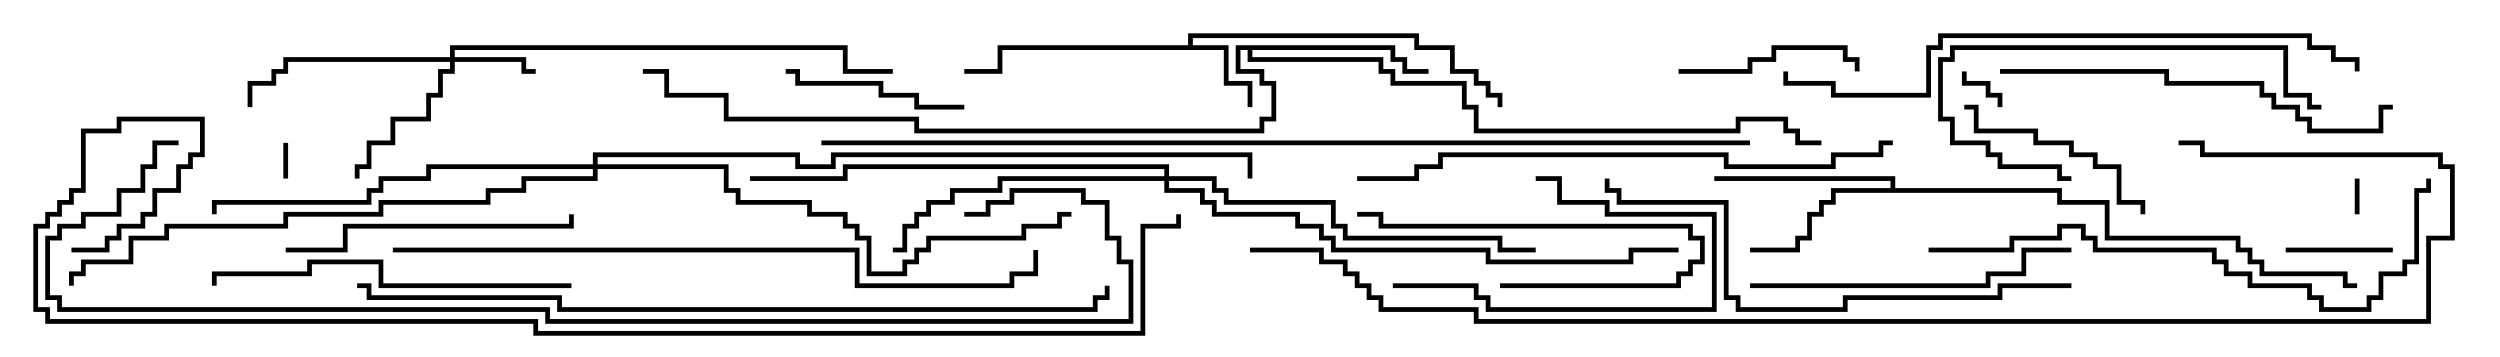 <svg version="1.1" width="105" height="15" xmlns="http://www.w3.org/2000/svg"><path d="M49.9,1.9L49.9,1.4L59.6,1.4L59.6,1.9L61.1,1.9L61.1,2.9L62.1,2.9L62.1,3.4L62.6,3.4L62.6,3.9L63.1,3.9L63.1,4.5L62.9,4.5L62.9,4.1L62.4,4.1L62.4,3.6L61.9,3.6L61.9,3.1L60.9,3.1L60.9,2.1L59.4,2.1L59.4,1.6L50.1,1.6L50.1,1.9L51.6,1.9L51.6,3.4L52.6,3.4L52.6,4.5L52.4,4.5L52.4,3.6L51.4,3.6L51.4,2.1L42.1,2.1L42.1,3.1L40.5,3.1L40.5,2.9L41.9,2.9L41.9,1.9z" stroke="none"/><path d="M79.4,7.9L79.4,7.6L72,7.6L72,7.4L79.6,7.4L79.6,7.9L86.6,7.9L86.6,8.4L88.6,8.4L88.6,9.9L94.1,9.9L94.1,10.4L94.6,10.4L94.6,10.9L95.1,10.9L95.1,11.4L98.6,11.4L98.6,11.9L99,11.9L99,12.1L98.4,12.1L98.4,11.6L94.9,11.6L94.9,11.1L94.4,11.1L94.4,10.6L93.9,10.6L93.9,10.1L88.4,10.1L88.4,8.6L86.4,8.6L86.4,8.1L77.1,8.1L77.1,8.6L76.6,8.6L76.6,9.1L76.1,9.1L76.1,10.1L75.6,10.1L75.6,10.6L73.5,10.6L73.5,10.4L75.4,10.4L75.4,9.9L75.9,9.9L75.9,8.9L76.4,8.9L76.4,8.4L76.9,8.4L76.9,7.9z" stroke="none"/><path d="M58.6,1.9L58.6,2.4L59.1,2.4L59.1,2.9L60,2.9L60,3.1L58.9,3.1L58.9,2.6L58.4,2.6L58.4,2.1L52.6,2.1L52.6,2.4L58.1,2.4L58.1,2.9L58.6,2.9L58.6,3.4L61.6,3.4L61.6,4.4L62.1,4.4L62.1,5.4L72.9,5.4L72.9,4.9L75.1,4.9L75.1,5.4L75.6,5.4L75.6,5.9L76.5,5.9L76.5,6.1L75.4,6.1L75.4,5.6L74.9,5.6L74.9,5.1L73.1,5.1L73.1,5.6L61.9,5.6L61.9,4.6L61.4,4.6L61.4,3.6L58.4,3.6L58.4,3.1L57.9,3.1L57.9,2.6L52.4,2.6L52.4,2.1L52.1,2.1L52.1,2.9L53.1,2.9L53.1,3.4L53.6,3.4L53.6,5.1L53.1,5.1L53.1,5.6L38.4,5.6L38.4,5.1L30.4,5.1L30.4,4.1L27.9,4.1L27.9,3.1L27,3.1L27,2.9L28.1,2.9L28.1,3.9L30.6,3.9L30.6,4.9L38.6,4.9L38.6,5.4L52.9,5.4L52.9,4.9L53.4,4.9L53.4,3.6L52.9,3.6L52.9,3.1L51.9,3.1L51.9,1.9z" stroke="none"/><path d="M18.9,2.4L18.9,1.9L35.6,1.9L35.6,2.9L37.5,2.9L37.5,3.1L35.4,3.1L35.4,2.1L19.1,2.1L19.1,2.4L22.1,2.4L22.1,2.9L22.5,2.9L22.5,3.1L21.9,3.1L21.9,2.6L19.1,2.6L19.1,3.1L18.6,3.1L18.6,4.1L18.1,4.1L18.1,5.1L16.6,5.1L16.6,6.1L15.6,6.1L15.6,7.1L15.1,7.1L15.1,7.5L14.9,7.5L14.9,6.9L15.4,6.9L15.4,5.9L16.4,5.9L16.4,4.9L17.9,4.9L17.9,3.9L18.4,3.9L18.4,2.9L18.9,2.9L18.9,2.6L12.1,2.6L12.1,3.1L11.6,3.1L11.6,3.6L10.6,3.6L10.6,4.5L10.4,4.5L10.4,3.4L11.4,3.4L11.4,2.9L11.9,2.9L11.9,2.4z" stroke="none"/><path d="M48.9,7.4L48.9,7.1L35.6,7.1L35.6,7.6L31.5,7.6L31.5,7.4L35.4,7.4L35.4,6.9L49.1,6.9L49.1,7.4L51.1,7.4L51.1,7.9L51.6,7.9L51.6,8.4L56.1,8.4L56.1,9.4L56.6,9.4L56.6,9.9L63.1,9.9L63.1,10.4L64.5,10.4L64.5,10.6L62.9,10.6L62.9,10.1L56.4,10.1L56.4,9.6L55.9,9.6L55.9,8.6L51.4,8.6L51.4,8.1L50.9,8.1L50.9,7.6L49.1,7.6L49.1,7.9L50.6,7.9L50.6,8.4L51.1,8.4L51.1,8.9L54.6,8.9L54.6,9.4L55.6,9.4L55.6,9.9L56.1,9.9L56.1,10.4L62.6,10.4L62.6,10.9L68.4,10.9L68.4,10.4L70.5,10.4L70.5,10.6L68.6,10.6L68.6,11.1L62.4,11.1L62.4,10.6L55.9,10.6L55.9,10.1L55.4,10.1L55.4,9.6L54.4,9.6L54.4,9.1L50.9,9.1L50.9,8.6L50.4,8.6L50.4,8.1L48.9,8.1L48.9,7.6L42.1,7.6L42.1,8.1L40.1,8.1L40.1,8.6L39.1,8.6L39.1,9.1L38.6,9.1L38.6,9.6L38.1,9.6L38.1,10.6L37.5,10.6L37.5,10.4L37.9,10.4L37.9,9.4L38.4,9.4L38.4,8.9L38.9,8.9L38.9,8.4L39.9,8.4L39.9,7.9L41.9,7.9L41.9,7.4z" stroke="none"/><path d="M24.9,6.9L24.9,6.4L33.6,6.4L33.6,6.9L34.9,6.9L34.9,6.4L52.6,6.4L52.6,7.5L52.4,7.5L52.4,6.6L35.1,6.6L35.1,7.1L33.4,7.1L33.4,6.6L25.1,6.6L25.1,6.9L30.6,6.9L30.6,7.9L31.1,7.9L31.1,8.4L34.1,8.4L34.1,8.9L35.6,8.9L35.6,9.4L36.1,9.4L36.1,9.9L36.6,9.9L36.6,11.4L37.9,11.4L37.9,10.9L38.4,10.9L38.4,10.4L38.9,10.4L38.9,9.9L42.9,9.9L42.9,9.4L44.4,9.4L44.4,8.9L45,8.9L45,9.1L44.6,9.1L44.6,9.6L43.1,9.6L43.1,10.1L39.1,10.1L39.1,10.6L38.6,10.6L38.6,11.1L38.1,11.1L38.1,11.6L36.4,11.6L36.4,10.1L35.9,10.1L35.9,9.6L35.4,9.6L35.4,9.1L33.9,9.1L33.9,8.6L30.9,8.6L30.9,8.1L30.4,8.1L30.4,7.1L25.1,7.1L25.1,7.6L22.1,7.6L22.1,8.1L20.6,8.1L20.6,8.6L16.1,8.6L16.1,9.1L12.1,9.1L12.1,9.6L7.1,9.6L7.1,10.1L5.6,10.1L5.6,11.1L3.6,11.1L3.6,11.6L3.1,11.6L3.1,12L2.9,12L2.9,11.4L3.4,11.4L3.4,10.9L5.4,10.9L5.4,9.9L6.9,9.9L6.9,9.4L11.9,9.4L11.9,8.9L15.9,8.9L15.9,8.4L20.4,8.4L20.4,7.9L21.9,7.9L21.9,7.4L24.9,7.4L24.9,7.1L18.1,7.1L18.1,7.6L16.1,7.6L16.1,8.1L15.6,8.1L15.6,8.6L9.1,8.6L9.1,9L8.9,9L8.9,8.4L15.4,8.4L15.4,7.9L15.9,7.9L15.9,7.4L17.9,7.4L17.9,6.9z" stroke="none"/><path d="M99.1,9L98.9,9L98.9,7.5L99.1,7.5z" stroke="none"/><path d="M12.1,7.5L11.9,7.5L11.9,6L12.1,6z" stroke="none"/><path d="M84.1,4.5L83.9,4.5L83.9,4.1L83.4,4.1L83.4,3.6L82.4,3.6L82.4,3L82.6,3L82.6,3.4L83.6,3.4L83.6,3.9L84.1,3.9z" stroke="none"/><path d="M100.5,10.4L100.5,10.6L96,10.6L96,10.4z" stroke="none"/><path d="M63,12.1L63,11.9L70.4,11.9L70.4,11.4L70.9,11.4L70.9,10.9L71.4,10.9L71.4,10.1L70.9,10.1L70.9,9.6L57.9,9.6L57.9,9.1L57,9.1L57,8.9L58.1,8.9L58.1,9.4L71.1,9.4L71.1,9.9L71.6,9.9L71.6,11.1L71.1,11.1L71.1,11.6L70.6,11.6L70.6,12.1z" stroke="none"/><path d="M70.5,3.1L70.5,2.9L73.4,2.9L73.4,2.4L74.4,2.4L74.4,1.9L77.6,1.9L77.6,2.4L78.1,2.4L78.1,3L77.9,3L77.9,2.6L77.4,2.6L77.4,2.1L74.6,2.1L74.6,2.6L73.6,2.6L73.6,3.1z" stroke="none"/><path d="M58.5,12.1L58.5,11.9L62.1,11.9L62.1,12.4L62.6,12.4L62.6,12.9L71.9,12.9L71.9,9.1L67.4,9.1L67.4,8.6L65.4,8.6L65.4,7.6L64.5,7.6L64.5,7.4L65.6,7.4L65.6,8.4L67.6,8.4L67.6,8.9L72.1,8.9L72.1,13.1L62.4,13.1L62.4,12.6L61.9,12.6L61.9,12.1z" stroke="none"/><path d="M33,3.1L33,2.9L33.6,2.9L33.6,3.4L37.1,3.4L37.1,3.9L38.6,3.9L38.6,4.4L40.5,4.4L40.5,4.6L38.4,4.6L38.4,4.1L36.9,4.1L36.9,3.6L33.4,3.6L33.4,3.1z" stroke="none"/><path d="M82.5,4.6L82.5,4.4L83.1,4.4L83.1,5.4L85.6,5.4L85.6,5.9L87.1,5.9L87.1,6.4L88.1,6.4L88.1,6.9L89.1,6.9L89.1,8.4L90.1,8.4L90.1,9L89.9,9L89.9,8.6L88.9,8.6L88.9,7.1L87.9,7.1L87.9,6.6L86.9,6.6L86.9,6.1L85.4,6.1L85.4,5.6L82.9,5.6L82.9,4.6z" stroke="none"/><path d="M87,7.4L87,7.6L86.4,7.6L86.4,7.1L83.9,7.1L83.9,6.6L83.4,6.6L83.4,6.1L81.9,6.1L81.9,5.1L81.4,5.1L81.4,2.4L81.9,2.4L81.9,1.9L96.1,1.9L96.1,3.9L97.1,3.9L97.1,4.4L97.5,4.4L97.5,4.6L96.9,4.6L96.9,4.1L95.9,4.1L95.9,2.1L82.1,2.1L82.1,2.6L81.6,2.6L81.6,4.9L82.1,4.9L82.1,5.9L83.6,5.9L83.6,6.4L84.1,6.4L84.1,6.9L86.6,6.9L86.6,7.4z" stroke="none"/><path d="M12,10.6L12,10.4L14.4,10.4L14.4,9.4L23.9,9.4L23.9,9L24.1,9L24.1,9.6L14.6,9.6L14.6,10.6z" stroke="none"/><path d="M73.5,12.1L73.5,11.9L83.4,11.9L83.4,11.4L84.9,11.4L84.9,10.4L87,10.4L87,10.6L85.1,10.6L85.1,11.6L83.6,11.6L83.6,12.1z" stroke="none"/><path d="M24,11.9L24,12.1L15.9,12.1L15.9,11.1L13.1,11.1L13.1,11.6L9.1,11.6L9.1,12L8.9,12L8.9,11.4L12.9,11.4L12.9,10.9L16.1,10.9L16.1,11.9z" stroke="none"/><path d="M84,3.1L84,2.9L91.1,2.9L91.1,3.4L95.1,3.4L95.1,3.9L95.6,3.9L95.6,4.4L96.6,4.4L96.6,4.9L97.1,4.9L97.1,5.4L99.9,5.4L99.9,4.4L100.5,4.4L100.5,4.6L100.1,4.6L100.1,5.6L96.9,5.6L96.9,5.1L96.4,5.1L96.4,4.6L95.4,4.6L95.4,4.1L94.9,4.1L94.9,3.6L90.9,3.6L90.9,3.1z" stroke="none"/><path d="M87,11.9L87,12.1L84.1,12.1L84.1,12.6L77.6,12.6L77.6,13.1L72.9,13.1L72.9,12.6L72.4,12.6L72.4,8.6L67.9,8.6L67.9,8.1L67.4,8.1L67.4,7.5L67.6,7.5L67.6,7.9L68.1,7.9L68.1,8.4L72.6,8.4L72.6,12.4L73.1,12.4L73.1,12.9L77.4,12.9L77.4,12.4L83.9,12.4L83.9,11.9z" stroke="none"/><path d="M81,10.6L81,10.4L84.4,10.4L84.4,9.9L86.4,9.9L86.4,9.4L87.6,9.4L87.6,9.9L88.1,9.9L88.1,10.4L93.1,10.4L93.1,10.9L93.6,10.9L93.6,11.4L94.6,11.4L94.6,11.9L97.1,11.9L97.1,12.4L97.6,12.4L97.6,12.9L99.4,12.9L99.4,12.4L99.9,12.4L99.9,11.4L100.9,11.4L100.9,10.9L101.4,10.9L101.4,7.9L101.9,7.9L101.9,7.5L102.1,7.5L102.1,8.1L101.6,8.1L101.6,11.1L101.1,11.1L101.1,11.6L100.1,11.6L100.1,12.6L99.6,12.6L99.6,13.1L97.4,13.1L97.4,12.6L96.9,12.6L96.9,12.1L94.4,12.1L94.4,11.6L93.4,11.6L93.4,11.1L92.9,11.1L92.9,10.6L87.9,10.6L87.9,10.1L87.4,10.1L87.4,9.6L86.6,9.6L86.6,10.1L84.6,10.1L84.6,10.6z" stroke="none"/><path d="M79.5,5.9L79.5,6.1L79.1,6.1L79.1,6.6L77.1,6.6L77.1,7.1L72.4,7.1L72.4,6.6L60.6,6.6L60.6,7.1L59.6,7.1L59.6,7.6L57,7.6L57,7.4L59.4,7.4L59.4,6.9L60.4,6.9L60.4,6.4L72.6,6.4L72.6,6.9L76.9,6.9L76.9,6.4L78.9,6.4L78.9,5.9z" stroke="none"/><path d="M99.1,3L98.9,3L98.9,2.6L97.9,2.6L97.9,2.1L96.9,2.1L96.9,1.6L81.6,1.6L81.6,2.1L81.1,2.1L81.1,4.1L76.9,4.1L76.9,3.6L74.9,3.6L74.9,3L75.1,3L75.1,3.4L77.1,3.4L77.1,3.9L80.9,3.9L80.9,1.9L81.4,1.9L81.4,1.4L97.1,1.4L97.1,1.9L98.1,1.9L98.1,2.4L99.1,2.4z" stroke="none"/><path d="M16.5,10.6L16.5,10.4L36.1,10.4L36.1,11.9L42.4,11.9L42.4,11.4L43.4,11.4L43.4,10.5L43.6,10.5L43.6,11.6L42.6,11.6L42.6,12.1L35.9,12.1L35.9,10.6z" stroke="none"/><path d="M15,12.1L15,11.9L15.6,11.9L15.6,12.4L23.6,12.4L23.6,12.9L45.9,12.9L45.9,12.4L46.4,12.4L46.4,12L46.6,12L46.6,12.6L46.1,12.6L46.1,13.1L23.4,13.1L23.4,12.6L15.4,12.6L15.4,12.1z" stroke="none"/><path d="M7.5,5.9L7.5,6.1L6.6,6.1L6.6,7.1L6.1,7.1L6.1,8.1L5.1,8.1L5.1,9.1L3.6,9.1L3.6,9.6L2.6,9.6L2.6,10.1L2.1,10.1L2.1,12.4L2.6,12.4L2.6,12.9L23.1,12.9L23.1,13.4L47.4,13.4L47.4,11.1L46.9,11.1L46.9,10.1L46.4,10.1L46.4,8.6L45.4,8.6L45.4,8.1L42.6,8.1L42.6,8.6L41.6,8.6L41.6,9.1L40.5,9.1L40.5,8.9L41.4,8.9L41.4,8.4L42.4,8.4L42.4,7.9L45.6,7.9L45.6,8.4L46.6,8.4L46.6,9.9L47.1,9.9L47.1,10.9L47.6,10.9L47.6,13.6L22.9,13.6L22.9,13.1L2.4,13.1L2.4,12.6L1.9,12.6L1.9,9.9L2.4,9.9L2.4,9.4L3.4,9.4L3.4,8.9L4.9,8.9L4.9,7.9L5.9,7.9L5.9,6.9L6.4,6.9L6.4,5.9z" stroke="none"/><path d="M73.5,5.9L73.5,6.1L34.5,6.1L34.5,5.9z" stroke="none"/><path d="M52.5,10.6L52.5,10.4L55.6,10.4L55.6,10.9L56.6,10.9L56.6,11.4L57.1,11.4L57.1,11.9L57.6,11.9L57.6,12.4L58.1,12.4L58.1,12.9L62.1,12.9L62.1,13.4L101.9,13.4L101.9,9.9L102.9,9.9L102.9,7.1L102.4,7.1L102.4,6.6L92.4,6.6L92.4,6.1L91.5,6.1L91.5,5.9L92.6,5.9L92.6,6.4L102.6,6.4L102.6,6.9L103.1,6.9L103.1,10.1L102.1,10.1L102.1,13.6L61.9,13.6L61.9,13.1L57.9,13.1L57.9,12.6L57.4,12.6L57.4,12.1L56.9,12.1L56.9,11.6L56.4,11.6L56.4,11.1L55.4,11.1L55.4,10.6z" stroke="none"/><path d="M3,10.6L3,10.4L4.4,10.4L4.4,9.9L4.9,9.9L4.9,9.4L5.9,9.4L5.9,8.9L6.4,8.9L6.4,7.9L7.4,7.9L7.4,6.9L7.9,6.9L7.9,6.4L8.4,6.4L8.4,5.1L5.1,5.1L5.1,5.6L3.6,5.6L3.6,8.1L3.1,8.1L3.1,8.6L2.6,8.6L2.6,9.1L2.1,9.1L2.1,9.6L1.6,9.6L1.6,12.9L2.1,12.9L2.1,13.4L22.6,13.4L22.6,13.9L47.9,13.9L47.9,9.4L49.4,9.4L49.4,9L49.6,9L49.6,9.6L48.1,9.6L48.1,14.1L22.4,14.1L22.4,13.6L1.9,13.6L1.9,13.1L1.4,13.1L1.4,9.4L1.9,9.4L1.9,8.9L2.4,8.9L2.4,8.4L2.9,8.4L2.9,7.9L3.4,7.9L3.4,5.4L4.9,5.4L4.9,4.9L8.6,4.9L8.6,6.6L8.1,6.6L8.1,7.1L7.6,7.1L7.6,8.1L6.6,8.1L6.6,9.1L6.1,9.1L6.1,9.6L5.1,9.6L5.1,10.1L4.6,10.1L4.6,10.6z" stroke="none"/></svg>